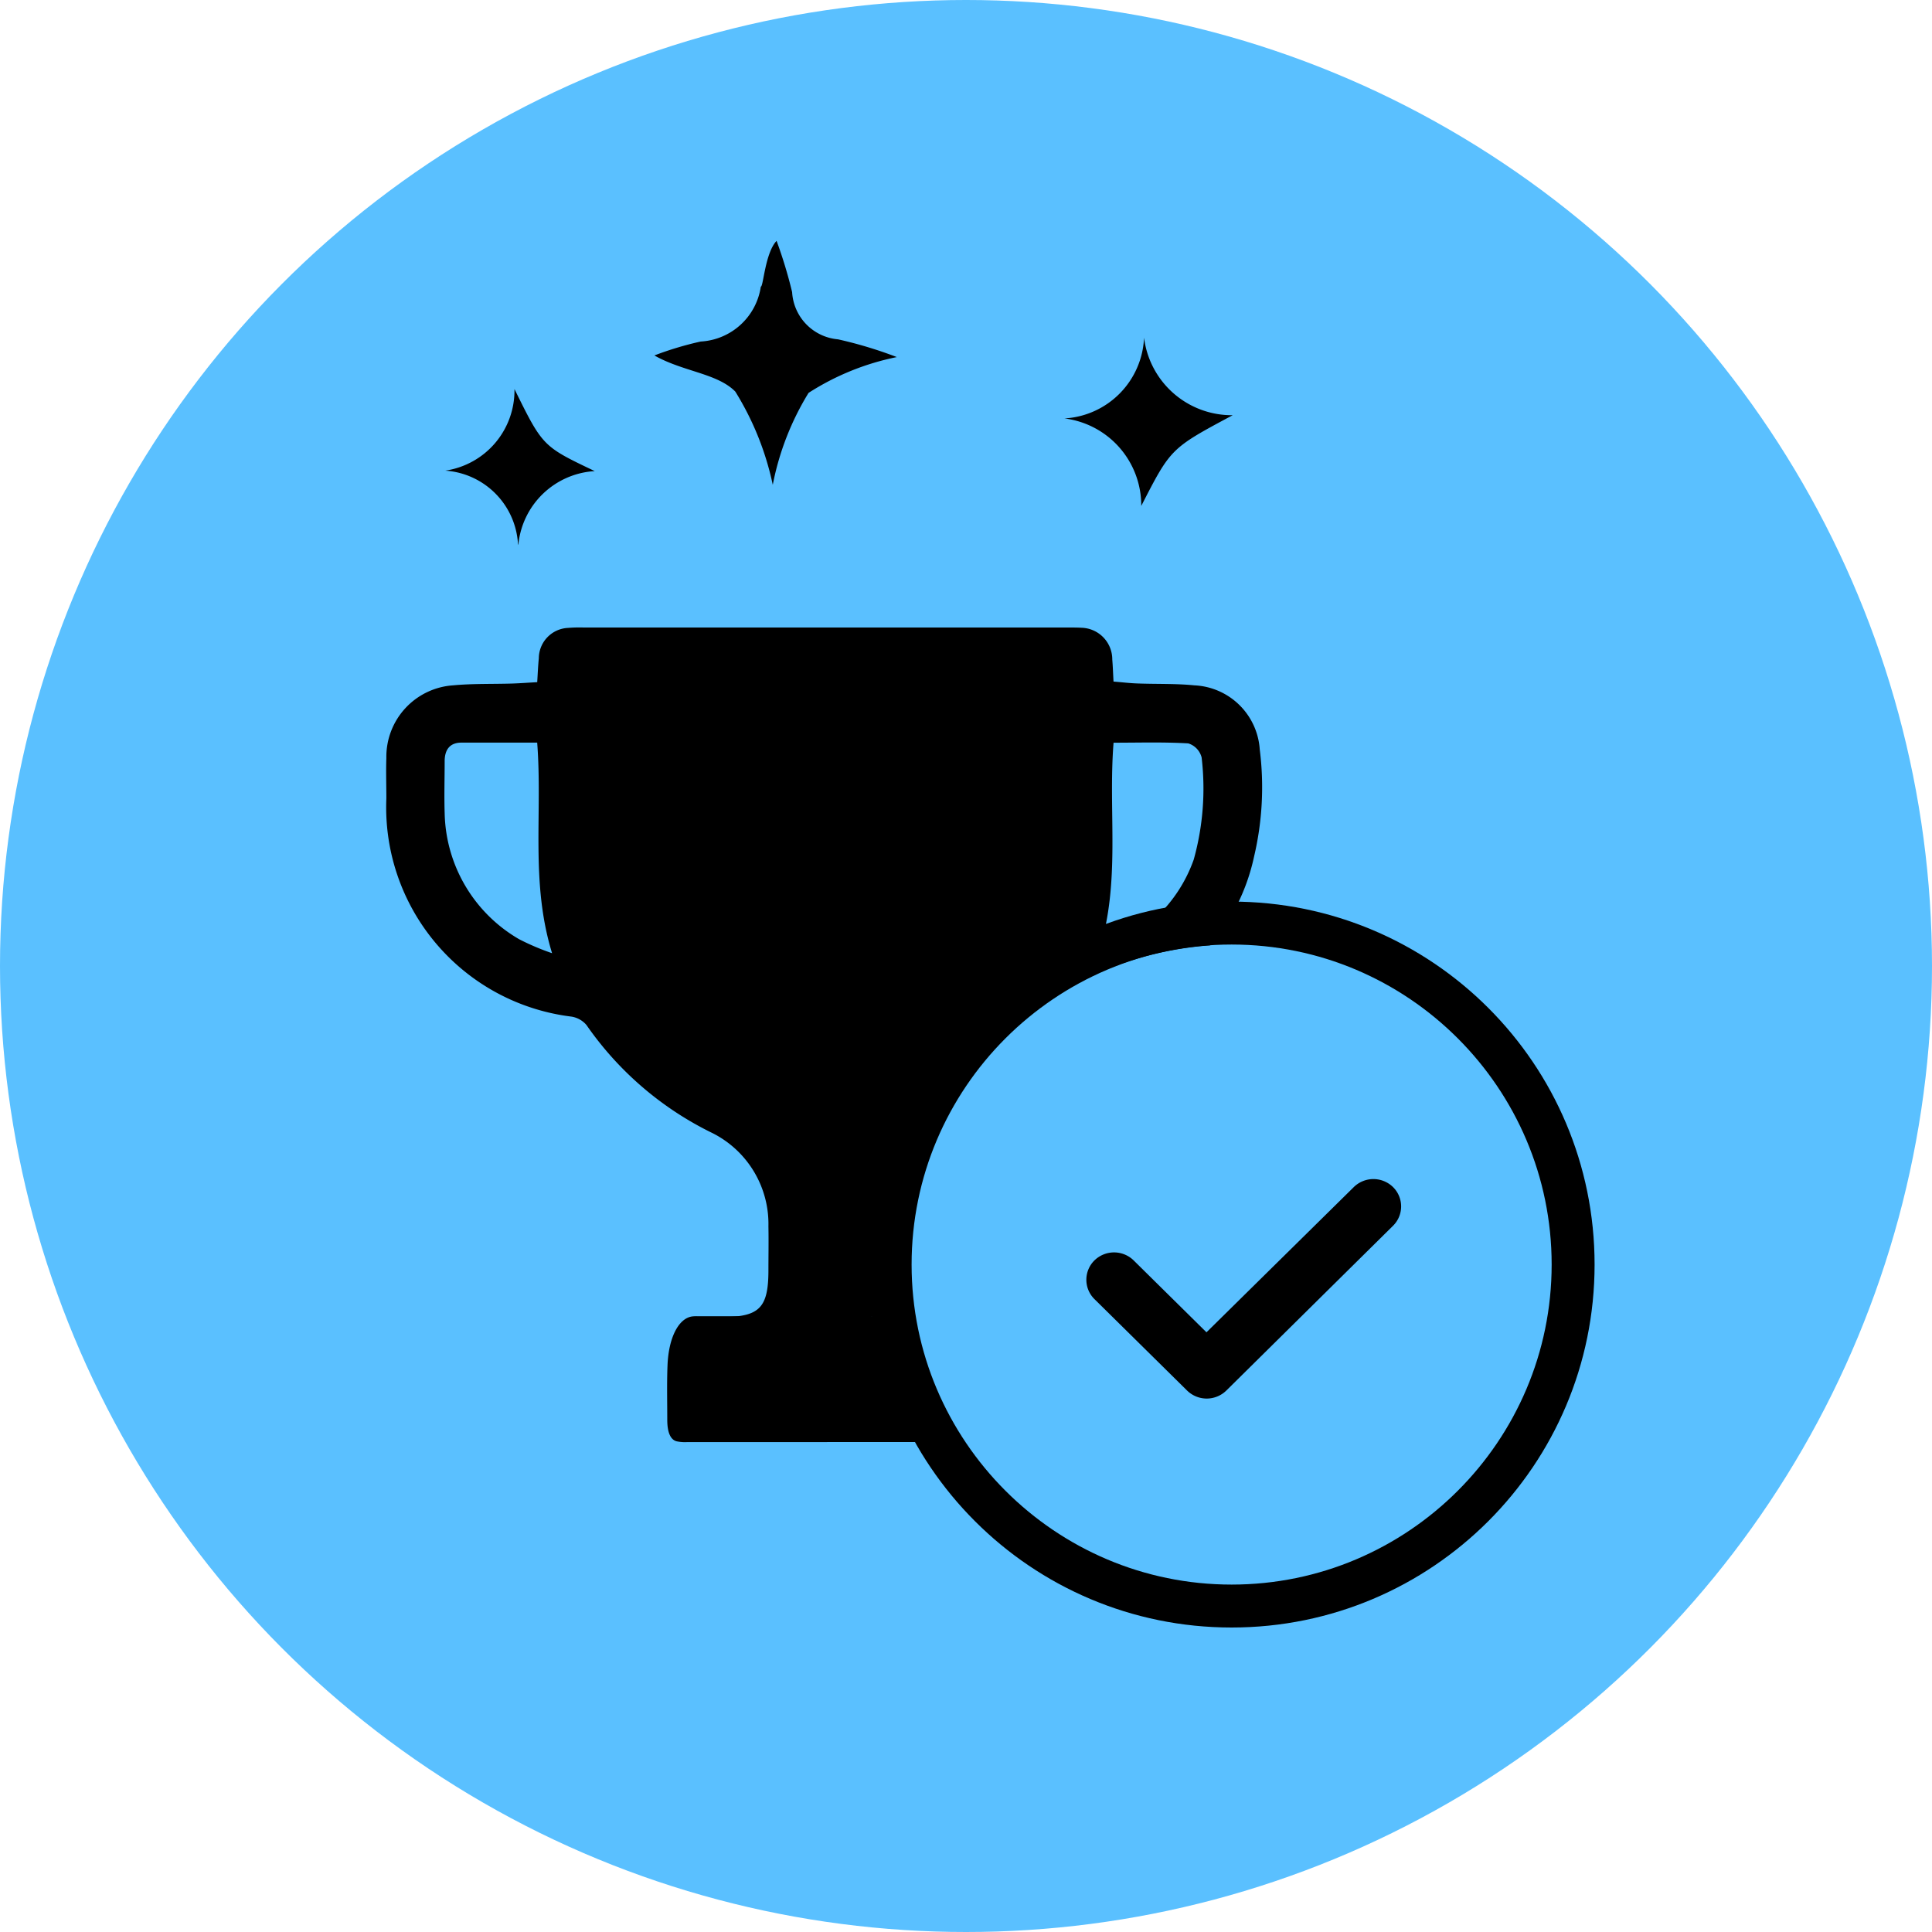 <svg id="goals_completed" data-name="goals completed" xmlns="http://www.w3.org/2000/svg" xmlns:xlink="http://www.w3.org/1999/xlink" width="45" height="45" viewBox="0 0 45 45">
  <defs>
    <clipPath id="clip-path">
      <circle id="Ellipse_451" data-name="Ellipse 451" cx="16.028" cy="16.028" r="16.028" transform="translate(0 0)" fill="none" stroke="#000" stroke-width="1"/>
    </clipPath>
  </defs>
  <g id="Group_3004" data-name="Group 3004" transform="translate(-117 -1902)">
    <g id="Group_3003" data-name="Group 3003" transform="translate(578.096 15251.35)">
      <circle id="Ellipse_426" data-name="Ellipse 426" cx="22.5" cy="22.5" r="22.5" transform="translate(-461.096 -13349.35)" fill="#5ac0ff"/>
    </g>
  </g>
  <g id="Group_3105" data-name="Group 3105" transform="translate(11360.233 5239)">
    <g id="Group_3099" data-name="Group 3099" transform="translate(-11357.233 -5236.014)">
      <path id="Path_7788" data-name="Path 7788" d="M16.257,0A16.257,16.257,0,1,1,0,16.257,16.257,16.257,0,0,1,16.257,0Z" transform="translate(0)" fill="none"/>
      <g id="Mask_Group_1301" data-name="Mask Group 1301" transform="translate(0.264 0.264)" clip-path="url(#clip-path)">
        <g id="Group_2908" data-name="Group 2908" transform="translate(5.733 2.359)">
          <path id="Path_7149" data-name="Path 7149" d="M19.1,29.476c0-.6-.036-1.1.01-1.6a.947.947,0,0,1,.9-.858c.507-.046-2.567-.032-2.056-.039.811-.012,1.017-.225,1.021-1.064,0-.349.007-.7,0-1.046A2.37,2.37,0,0,0,17.682,22.7a7.631,7.631,0,0,1-2.944-2.521.575.575,0,0,0-.373-.2A4.912,4.912,0,0,1,10.076,14.9c0-.313-.011-.628,0-.941a1.668,1.668,0,0,1,1.555-1.693c.457-.043.918-.028,1.377-.042.183-.006.365-.02.582-.032.013-.215.02-.385.037-.554a.713.713,0,0,1,.683-.71,3.157,3.157,0,0,1,.357-.009H25.964c.1,0,.206,0,.307.006a.737.737,0,0,1,.713.74c.013.153.018.307.029.513.2.016.377.038.556.044.442.017.887,0,1.327.044a1.6,1.6,0,0,1,1.523,1.493,7.032,7.032,0,0,1-.132,2.494,4.721,4.721,0,0,1-3.937,3.685.78.78,0,0,0-.574.354,6.6,6.6,0,0,1-2.575,2.25,2.581,2.581,0,0,0-1.558,2.582c.01.3,0,.592,0,.888.01.728.233.953.961.963.391.006-1.608-.006-1.216,0,1,.029,1.343.383,1.337,1.416C22.72,29.647,22.4,29.476,19.1,29.476ZM13.593,13.6c-.622,0-1.2,0-1.768,0-.273,0-.392.168-.391.438,0,.4-.013.8,0,1.2a3.473,3.473,0,0,0,1.738,2.943,5.713,5.713,0,0,0,.764.324c-.509-1.653-.219-3.247-.347-4.908m13.093,4.845a3.406,3.406,0,0,0,2.2-2.12,6.167,6.167,0,0,0,.183-2.377.463.463,0,0,0-.311-.327c-.571-.034-1.147-.016-1.74-.016-.129,1.629.17,3.228-.334,4.84" transform="translate(-10.074 -1.912)"/>
          <path id="Path_7150" data-name="Path 7150" d="M19.272,26.961H16.015a.935.935,0,0,1-.247-.018c-.136-.034-.219-.193-.219-.5,0-.425-.011-.85.006-1.272.025-.64.255-1.083.563-1.135a.752.752,0,0,1,.139-.006H22.3a.758.758,0,0,1,.166.009c.252.06.454.332.5.844A13.925,13.925,0,0,1,23,26.545a.628.628,0,0,1-.2.381c-.08.07-.181.034-.273.034H19.272" transform="translate(-9.004 1.019)"/>
          <path id="Path_7151" data-name="Path 7151" d="M18.054,9.243A6.423,6.423,0,0,1,18.888,7.1a5.989,5.989,0,0,1,2.056-.834,9.819,9.819,0,0,0-1.369-.413,1.172,1.172,0,0,1-1.07-1.1,10.683,10.683,0,0,0-.362-1.194c-.267.28-.309,1.076-.367,1.066a1.5,1.5,0,0,1-1.4,1.279,7.7,7.7,0,0,0-1.079.324c.667.379,1.464.415,1.884.841a6.761,6.761,0,0,1,.874,2.175" transform="translate(-9.052 -3.558)"/>
          <path id="Path_7152" data-name="Path 7152" d="M13.6,10.684a1.9,1.9,0,0,1,1.779-1.707C14.167,8.4,14.167,8.4,13.509,7.066a1.887,1.887,0,0,1-1.612,1.9,1.82,1.82,0,0,1,1.695,1.725" transform="translate(-10.523 -3.613)"/>
          <path id="Path_7153" data-name="Path 7153" d="M26.074,10.3c.688-1.342.688-1.342,2.13-2.113A2.059,2.059,0,0,1,26.139,6.38a1.968,1.968,0,0,1-1.853,1.882A2.042,2.042,0,0,1,26.074,10.3" transform="translate(-8.489 -4.125)"/>
        </g>
      </g>
    </g>
    <path id="Path_7969" data-name="Path 7969" d="M7.5,0a7.5,7.5,0,0,1,0,15C3.358,15-.467,11.642-.467,7.5S3.358,0,7.5,0Z" transform="translate(-11339 -5217)" fill="#5ac0ff"/>
    <g id="Group_3102" data-name="Group 3102" transform="translate(-11340 -5218)">
      <g id="Group_909" data-name="Group 909" transform="translate(0 0)">
        <g id="Path_7766" data-name="Path 7766" fill="none">
          <path d="M8.454,0A8.454,8.454,0,1,1,0,8.454,8.454,8.454,0,0,1,8.454,0Z" stroke="none"/>
          <path d="M 8.454 1 C 4.344 1 1 4.344 1 8.454 C 1 12.564 4.344 15.908 8.454 15.908 C 12.564 15.908 15.908 12.564 15.908 8.454 C 15.908 4.344 12.564 1 8.454 1 M 8.454 -1.9073486328125e-06 C 13.123 -1.9073486328125e-06 16.908 3.785 16.908 8.454 C 16.908 13.123 13.123 16.908 8.454 16.908 C 3.785 16.908 -1.9073486328125e-06 13.123 -1.9073486328125e-06 8.454 C -1.9073486328125e-06 3.785 3.785 -1.9073486328125e-06 8.454 -1.9073486328125e-06 Z" stroke="none" fill="#000"/>
        </g>
      </g>
      <path id="Path" d="M6.231.187a.653.653,0,0,1,.915,0,.633.633,0,0,1,0,.9L3.263,4.925a.653.653,0,0,1-.915,0L.19,2.795a.633.633,0,0,1,0-.9.653.653,0,0,1,.915,0L2.8,3.569Z" transform="translate(5.068 6.463)"/>
    </g>
  </g>
</svg>
